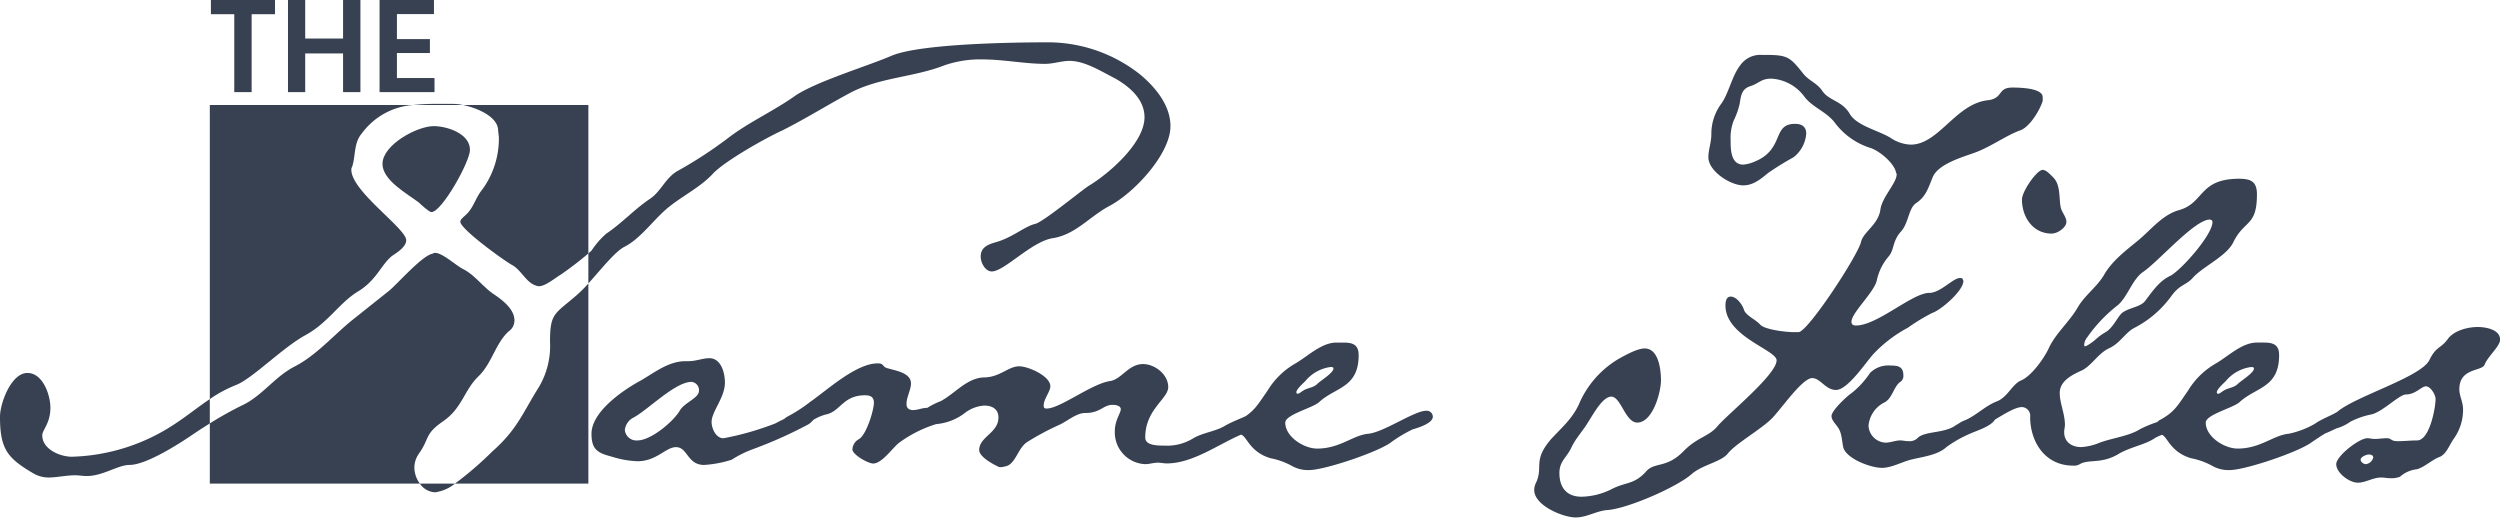 <svg xmlns="http://www.w3.org/2000/svg" width="389.632" height="80.656" id="logo" viewBox="0 0 389.632 80.656">
<style type="text/css">
#logo path {
fill: #374151;
}
</style>
	<g>
		<path d="M97.275,38.488c2.542-1.27,4.506-4.159,6.7-6.007s5.083-3.235,7.047-5.314c1.733-1.964,8.318-5.661,10.86-6.817,3.7-1.848,7.163-4.043,10.859-6.007,4.621-2.311,9.705-2.311,14.442-4.159a16.981,16.981,0,0,1,5.891-.924c3.35,0,6.586.693,9.82.693,1.271,0,2.542-.463,3.812-.463,2.427,0,5.084,1.734,7.164,2.773,2.194,1.271,4.505,3.235,4.505,6.008,0,4.044-5.661,8.9-8.78,10.744-1.5,1.04-7.278,5.776-8.318,5.892-1.733.462-3.581,2.195-6.239,2.888-1.155.347-2.194.809-2.194,2.2,0,.925.692,2.311,1.733,2.311,1.964,0,6.238-4.737,9.588-5.2,3.466-.577,5.661-3.35,8.665-4.968,3.812-1.964,9.589-8.087,9.589-12.477,0-3.235-2.312-6.007-4.622-7.971A23.176,23.176,0,0,0,162.78,6.6c-5.2,0-19.409.232-23.8,2.08-4.043,1.733-12.246,4.159-15.365,6.469-3.351,2.311-7.163,4.044-10.282,6.47a66.4,66.4,0,0,1-7.625,4.968c-1.964,1.04-2.657,3.235-4.391,4.39-2.425,1.617-4.389,3.812-6.816,5.43a12.74,12.74,0,0,0-2.31,2.657c-.162.149-.329.286-.493.43v4.681C93.624,42.05,95.805,39.267,97.275,38.488Z" fill="#030504"/>
		<path d="M70.7,16.192H68.277a34.041,34.041,0,0,0-3.931.176h7.82A7.689,7.689,0,0,0,70.7,16.192Z" fill="#030504"/>
		<path d="M67.816,76.728a6.382,6.382,0,0,0,3.1-1.36H65.436A3.028,3.028,0,0,0,67.816,76.728Z" fill="#030504"/>
		<path d="M27.034,66.215a30.476,30.476,0,0,1-15.828,4.968c-1.848,0-4.62-1.156-4.62-3.35,0-.809,1.27-1.849,1.27-4.275,0-1.964-1.155-5.43-3.581-5.43C1.733,58.128,0,62.865,0,64.944c0,5.083,1.155,6.47,5.315,8.9a4.771,4.771,0,0,0,2.194.578c1.387,0,2.773-.347,4.159-.347.694,0,1.271.116,1.849.116,2.542,0,4.853-1.734,6.7-1.734,2.542,0,7.625-3.234,9.821-4.736.87-.593,1.76-1.165,2.661-1.727V62.2C30.771,63.493,28.963,64.975,27.034,66.215Z" fill="#030504"/>
		<path d="M222.264,64.02c-1.849,0-6.585,3.351-9.012,3.581s-4.39,2.311-7.971,2.311c-2.08,0-4.968-1.849-4.968-4.043,0-1.271,4.39-2.311,5.314-3.235,2.542-2.311,6.123-2.195,6.123-7.279,0-1.732-1.04-1.964-2.426-1.964h-1.039c-2.311,0-4.391,2.08-6.355,3.235a12,12,0,0,0-4.39,4.275c-1.309,1.87-1.877,2.908-3.328,3.91-.082.044-.174.1-.249.133-1.039.463-1.964.809-3,1.387-1.5.924-3.351,1.04-4.968,1.964a7.748,7.748,0,0,1-4.505,1.155c-1.5,0-3-.116-3-1.271,0-4.39,3.582-6.007,3.582-7.856,0-1.964-2.081-3.581-3.929-3.581-2.31,0-3.35,2.426-5.2,2.657-2.888.462-7.74,4.275-9.819,4.275-.347,0-.463-.116-.463-.463,0-1.039,1.04-2.195,1.04-3,0-1.618-3.465-3.12-4.852-3.12-1.733,0-3,1.733-5.546,1.733-2.657.116-4.5,2.542-6.7,3.7a11.666,11.666,0,0,0-2.079,1.04c-.809,0-1.5.346-2.2.346s-1.041-.346-1.041-.923c0-1.156.694-2.2.694-3.235,0-1.618-2.311-1.965-3.466-2.311-1.156-.231-.578-.809-1.733-.809-3.351,0-7.856,4.159-10.513,6.008a23.7,23.7,0,0,1-3.581,2.31,3.112,3.112,0,0,0-.464.343c-.563.266-1.064.52-1.383.7a45.05,45.05,0,0,1-8.086,2.311c-1.156,0-1.848-1.5-1.848-2.542,0-1.617,2.079-3.813,2.079-6.123,0-1.5-.578-3.813-2.427-3.813-1.039,0-2.079.463-3.234.463h-.463c-2.888,0-5.2,2.079-7.393,3.234-2.657,1.5-7.278,4.737-7.278,8.087,0,2.542,1.039,3,3.234,3.582a14.735,14.735,0,0,0,3.928.693c3,0,4.39-2.195,6.008-2.195,1.849,0,1.733,2.772,4.389,2.772a17.463,17.463,0,0,0,4.275-.808,17.008,17.008,0,0,1,3.235-1.618,67.412,67.412,0,0,0,8.781-3.927,3.405,3.405,0,0,0,.718-.663,7.022,7.022,0,0,1,1.936-.839c2.311-.462,2.657-3,6.123-3,.808,0,1.386.231,1.386,1.155,0,1.155-1.155,4.968-2.31,5.661a1.956,1.956,0,0,0-1.04,1.617c0,.809,2.426,2.2,3.235,2.2,1.386,0,3-2.426,4.043-3.235A19.367,19.367,0,0,1,145.9,66.1a8.556,8.556,0,0,0,4.622-1.849,5.5,5.5,0,0,1,2.888-1.04c1.271,0,2.2.578,2.2,1.849,0,2.426-3,3-3,5.083,0,1.271,3.12,2.657,3.12,2.657a2.264,2.264,0,0,0,.924-.115c1.617-.232,1.964-2.888,3.465-3.813a41.221,41.221,0,0,1,4.969-2.657c1.27-.578,2.656-1.849,4.043-1.849,2.427,0,2.773-1.27,4.274-1.27.463,0,1.272.115,1.272.693s-.925,1.733-.925,3.35a4.943,4.943,0,0,0,4.737,5.2c.693,0,1.27-.231,1.964-.231.461,0,.924.116,1.386.116,4.038,0,7.968-2.937,11.577-4.483.924.234,1.293,2.684,4.593,3.674a11.3,11.3,0,0,1,3.466,1.271,5.1,5.1,0,0,0,2.541.577c2.426,0,10.629-2.772,12.708-4.274a21.248,21.248,0,0,1,3.466-2.08c.808-.231,3.119-.924,3.119-1.964A.943.943,0,0,0,222.264,64.02ZM203.433,59.4A6.164,6.164,0,0,1,207.36,57.2c.231,0,.462,0,.462.231,0,.693-1.964,1.849-2.541,2.426s-1.5.578-2.2,1.04c-.23.115-.577.462-.807.462s-.232-.116-.232-.231C202.046,60.67,203.085,59.746,203.433,59.4Zm-97.5,4.621c-1.04,1.733-4.5,4.621-6.585,4.621a1.813,1.813,0,0,1-1.964-1.617,2.468,2.468,0,0,1,1.387-1.964c2.31-1.271,6.47-5.546,9.011-5.546a1.3,1.3,0,0,1,1.156,1.387C108.938,62.056,106.626,62.749,105.933,64.02Z" fill="#030504"/>
		<path d="M292.023,55.124a20.857,20.857,0,0,1,5.315-4.043,30.2,30.2,0,0,1,3.812-2.31C302.537,48.309,306,45.3,306,43.8c0-.116-.115-.232-.115-.347-.116-.115-.231-.115-.462-.115-1.041,0-3,2.31-4.737,2.31-2.657,0-8.087,5.084-11.438,5.084-.346,0-.692-.116-.692-.579,0-1.385,3.35-4.389,3.928-6.353a8.385,8.385,0,0,1,1.848-3.813c.924-1.039.577-2.426,1.964-3.928,1.155-1.271,1.155-3.581,2.31-4.39,1.618-1.04,1.964-2.541,2.657-4.159.925-1.964,4.506-3,6.47-3.7,2.542-.924,4.852-2.657,7.047-3.466,1.5-.462,3.12-3.119,3.582-4.621v-.578c0-1.385-3.35-1.5-4.737-1.5-2.31,0-1.386,1.617-3.7,1.964-5.083.462-7.74,6.931-12.131,6.931a5.926,5.926,0,0,1-3.119-1.039c-1.848-1.156-5.2-1.849-6.354-3.7-1.155-2.08-3.234-2.08-4.274-3.582-.924-1.386-2.2-1.617-3.119-2.888-1.964-2.426-2.311-2.773-5.776-2.773h-.578a3.8,3.8,0,0,0-3.351,1.618c-1.271,1.617-1.732,4.159-2.888,5.892a7.906,7.906,0,0,0-1.617,4.852c0,1.271-.463,2.426-.463,3.581,0,2.2,3.467,4.39,5.43,4.39,1.618,0,2.773-1.039,3.928-1.964a44.919,44.919,0,0,1,3.928-2.426,5.134,5.134,0,0,0,1.964-3.7c0-1.039-.692-1.5-1.733-1.5-3.813,0-1.386,4.274-6.931,6.123a5.113,5.113,0,0,1-1.156.231c-1.963,0-1.963-2.427-1.963-3.813a7.476,7.476,0,0,1,.461-3,12.9,12.9,0,0,0,.924-2.541c.232-1.271.232-2.426,1.734-2.888,1.386-.462,1.617-1.156,3.235-1.156a6.863,6.863,0,0,1,5.2,2.888c1.271,1.618,3.466,2.311,4.737,4.044a11.079,11.079,0,0,0,5.314,3.813c1.386.346,3.813,2.31,4.159,3.812,0,.115.116.231.116.347,0,1.386-2.311,3.581-2.541,5.545-.348,2.31-2.658,3.466-3.005,4.968-.462,2.079-8.086,13.747-9.7,14.094h-.809c-1.04,0-4.389-.347-5.2-1.155-.694-.809-2.2-1.387-2.542-2.31-.231-.809-1.155-2.08-2.079-2.08-.694,0-.809.809-.809,1.386,0,4.852,7.971,6.932,7.971,8.549,0,2.195-7.393,8.2-9.126,10.167-1.387,1.732-3.12,1.732-5.315,3.928-2.773,2.888-4.621,1.617-6.007,3.35-1.849,1.964-3.12,1.5-5.315,2.657a10.924,10.924,0,0,1-4.621,1.155c-2.31,0-3.465-1.386-3.465-3.7,0-1.848,1.155-2.426,1.848-3.927s1.849-2.658,2.657-4.044c.693-1.04,2.2-3.928,3.581-3.928,1.5,0,2.195,4.044,4.043,4.044,2.427,0,3.7-4.737,3.7-6.585,0-1.618-.346-4.968-2.541-4.968-1.156,0-3,1.039-4.044,1.617a15.025,15.025,0,0,0-6.238,7.163c-1.039,2.195-2.657,3.581-4.275,5.314-2.888,3.35-1.27,4.275-2.31,6.7a2.635,2.635,0,0,0-.347,1.271c0,2.426,4.506,4.274,6.47,4.274,1.733,0,3.235-1.039,4.968-1.155,3.119-.231,10.859-3.581,13.169-5.661,1.618-1.387,4.506-1.848,5.546-3.119,1.156-1.5,4.852-3.582,6.7-5.314,1.387-1.271,4.854-6.47,6.47-6.47,1.272,0,2.081,1.848,3.7,1.848C287.98,60.785,290.752,56.511,292.023,55.124Z" fill="#030504"/>
		<path d="M315.125,31.094c0,2.773,1.733,5.315,4.621,5.315.924,0,2.311-.925,2.311-1.849,0-.808-.809-1.5-.924-2.426-.232-1.386,0-3.235-1.04-4.39-.462-.462-1.156-1.271-1.733-1.271C317.436,26.473,315.125,29.824,315.125,31.094Z" fill="#030504"/>
		<path d="M386.167,50.965c-1.617,0-3.812.578-4.736,1.964-1.04,1.387-1.734,1.04-2.773,3.12-1.155,2.657-11.437,5.661-14.327,8.087-.659.495-2.552,1.167-3.583,1.931A13.831,13.831,0,0,1,356.71,67.6c-2.426.232-4.39,2.311-7.972,2.311-2.079,0-4.967-1.849-4.967-4.043,0-1.271,4.39-2.311,5.314-3.235,2.541-2.311,6.123-2.195,6.123-7.279,0-1.732-1.04-1.964-2.426-1.964h-1.039c-2.311,0-4.391,2.08-6.355,3.235A12,12,0,0,0,341,60.9c-1.618,2.31-2.079,3.35-4.506,4.621-.085.086-.185.172-.287.261a18.116,18.116,0,0,0-2.713,1.125c-1.618,1.04-4.39,1.387-6.239,2.08a8.8,8.8,0,0,1-2.888.693c-1.5,0-2.657-.809-2.657-2.31,0-.463.115-.809.115-1.156,0-1.733-.809-3.35-.809-4.968,0-1.963,2.08-2.888,3.582-3.581,1.617-.924,2.426-2.657,4.275-3.466,1.616-.809,2.425-2.426,3.812-3.119a16.3,16.3,0,0,0,5.661-4.852c1.5-2.08,2.31-1.617,3.581-3.12,1.733-1.732,5.083-3.234,6.123-5.314,1.733-3.581,3.7-2.426,3.7-7.509,0-1.964-.924-2.426-2.773-2.426-6.239,0-5.43,3.7-9.242,4.852-2.657.693-4.391,3-6.47,4.736-1.964,1.618-4.158,3.235-5.429,5.546-1.156,1.848-3.005,3.119-4.044,4.968-1.271,2.194-3.465,4.043-4.506,6.354-.692,1.5-2.656,4.274-4.274,4.968-1.387.577-2.079,2.541-3.7,3.234-1.849.693-3.119,2.08-4.852,2.889-.018.011-.05.026-.071.038a5.055,5.055,0,0,0-1.231.636,6.864,6.864,0,0,0-.714.442c-1.834.993-4.332.708-5.491,1.656a1.774,1.774,0,0,1-1.5.578c-.463,0-.925-.116-1.272-.116-.808,0-1.5.347-2.31.347a2.768,2.768,0,0,1-2.657-2.657,4.5,4.5,0,0,1,2.426-3.582c1.271-.577,1.5-2.541,2.541-3.235a1.124,1.124,0,0,0,.463-1.039c0-1.387-.924-1.5-1.964-1.5a4.025,4.025,0,0,0-3.235,1.155,13.378,13.378,0,0,1-3,3.235c-.692.462-3,2.657-3,3.466,0,.693.694,1.271,1.04,1.848.578.809.578,2.08.809,3.12.578,1.733,4.274,3.119,6.007,3.119,1.5,0,3.12-.924,4.506-1.271,1.848-.462,4.158-.693,5.545-1.964a18.863,18.863,0,0,1,3.928-2.195c.886-.394,3.014-1.043,3.631-2.081,1.651-1,3.221-1.962,4.222-1.962a1.344,1.344,0,0,1,1.271,1.5c0,3.928,2.311,7.625,6.7,7.625a1.718,1.718,0,0,0,1.04-.231c1.386-.808,3.234,0,5.892-1.5,1.848-1.155,4.274-1.5,5.776-2.541a7.238,7.238,0,0,1,1.145-.53c.869.349,1.309,2.688,4.514,3.649a11.283,11.283,0,0,1,3.465,1.271,5.107,5.107,0,0,0,2.542.577c2.426,0,10.628-2.772,12.707-4.274.681-.454,1.46-1,2.241-1.454.492-.195,1.082-.47,1.717-.774a6.847,6.847,0,0,0,2.162-1.032,12.178,12.178,0,0,1,3.236-1.13c1.733-.347,4.39-3.12,5.43-3.12,1.5,0,2.425-1.27,3.119-1.27s1.5,1.27,1.5,1.964c0,1.386-.924,6.469-2.888,6.469-1.041,0-1.965.116-3.005.116-1.155,0-.924-.462-1.732-.462-.578,0-1.271.115-1.848.115-.463,0-.809-.115-1.156-.115-1.271,0-4.852,2.773-4.852,4.043,0,1.386,2.079,2.889,3.35,2.889s2.311-.809,3.7-.809c.347,0,.925.115,1.5.115a3.764,3.764,0,0,0,1.387-.231,4.625,4.625,0,0,1,2.54-1.155c1.157-.231,2.427-1.5,3.7-1.964,1.04-.462,1.5-1.964,2.2-2.888a7.706,7.706,0,0,0,1.386-4.506c0-1.155-.577-2.079-.577-3.119,0-3.35,3.465-2.773,3.928-3.812.461-1.271,2.425-2.889,2.425-3.929C389.632,51.312,387.322,50.965,386.167,50.965ZM346.89,59.4a6.166,6.166,0,0,1,3.928-2.195c.231,0,.462,0,.462.231,0,.693-1.964,1.849-2.542,2.426s-1.5.578-2.2,1.04c-.23.115-.578.462-.808.462s-.231-.116-.231-.231C345.5,60.67,346.543,59.746,346.89,59.4Zm-21.6-6.816a23,23,0,0,1,4.852-5.083c1.5-1.387,2.2-3.929,3.813-5.084,2.426-1.617,7.971-8.087,10.4-8.2a.57.57,0,0,1,.346.115s.117,0,.117.347c-.117,2.079-4.969,7.509-6.585,8.318-1.733.809-2.773,2.426-3.929,3.928-.808,1.04-2.888,1.04-3.813,2.079-.807,1.04-1.385,2.311-2.541,2.889a8.722,8.722,0,0,0-1.5,1.155c-1.04.808-1.386.924-1.5.924s-.117-.116-.117-.346A2.179,2.179,0,0,1,325.289,52.583Zm43.433,19.755c-.346,0-.809-.346-.809-.693,0-.462.924-.809,1.271-.809s.693.116.693.462A1.356,1.356,0,0,1,368.722,72.338Z" fill="#030504"/>
		<path d="M91.7,44.177A20.223,20.223,0,0,1,89.881,46c-3.466,3-4.158,2.773-4.158,7.278a12.555,12.555,0,0,1-1.734,7.047c-2.541,4.043-3.35,6.585-7.278,10.051a53.952,53.952,0,0,1-5.8,4.994H91.7Z" fill="#030504"/>
		<path d="M67.585,19.657c-2.542,0-7.972,2.888-7.972,5.892,0,2.542,3.812,4.621,5.661,6.008.346.346,1.617,1.5,1.964,1.5,1.617,0,6.008-7.855,6.008-9.7C73.246,20.812,69.664,19.657,67.585,19.657Z" fill="#030504"/>
		<path d="M77.635,20.35l.116,1.04a13.464,13.464,0,0,1-2.541,8.087c-1.156,1.387-1.387,3-2.773,4.159-.232.231-.694.578-.694.924,0,1.156,7.047,6.239,8.2,6.817,1.5.924,2.195,3,4.043,3.235,1.04,0,2.658-1.387,3.467-1.849A53.507,53.507,0,0,0,91.7,39.5V16.368H72.166C74.444,16.835,77.635,18.22,77.635,20.35Z" fill="#030504"/>
		<path d="M65.274,70.721c1.733-2.426.809-3,3.812-5.084s3.234-4.852,5.546-7.047c2.079-2.079,2.542-4.967,4.621-6.931a2.036,2.036,0,0,0,.924-1.733c0-1.733-1.848-3.12-3-3.928-1.849-1.156-3.12-3.12-4.969-4.044-1.155-.577-3.234-2.541-4.389-2.541a.43.43,0,0,0-.348.115c-1.616.231-5.313,4.505-6.816,5.776l-5.66,4.506c-2.889,2.31-5.661,5.545-9.011,7.278-3,1.5-4.969,4.39-7.857,5.893A56.325,56.325,0,0,0,32.7,65.99v9.378H65.436a4.282,4.282,0,0,1-.856-2.452A3.8,3.8,0,0,1,65.274,70.721Z" fill="#030504"/>
		<path d="M47.6,52.236c3.581-1.964,5.2-4.968,8.2-6.816,2.889-1.733,3.582-4.159,5.315-5.545.692-.462,2.195-1.387,2.195-2.427,0-1.848-8.549-7.624-8.549-10.975a.7.7,0,0,1,.115-.462c.578-1.733.231-3.7,1.5-5.2a10.9,10.9,0,0,1,7.968-4.444H32.7V62.2a20.25,20.25,0,0,1,4.155-2.224C39.4,58.937,44.017,54.2,47.6,52.236Z" fill="#030504"/>
	</g>
	<g>
		<path d="M42.86,0V2.215H39.218V14.357H36.512V2.215H32.87V0Z" fill="#1a1818"/>
		<path d="M53.468,0h2.706V14.357H53.468V8.329h-5.9v6.028H44.883V0h2.685V6.007h5.9Z" fill="#1a1818"/>
		<path d="M61.861,12.164h5.858v2.193H59.156V0h8.478V2.194H61.861v3.9H67V8.265H61.861Z" fill="#1a1818"/>
	</g>
</svg>
